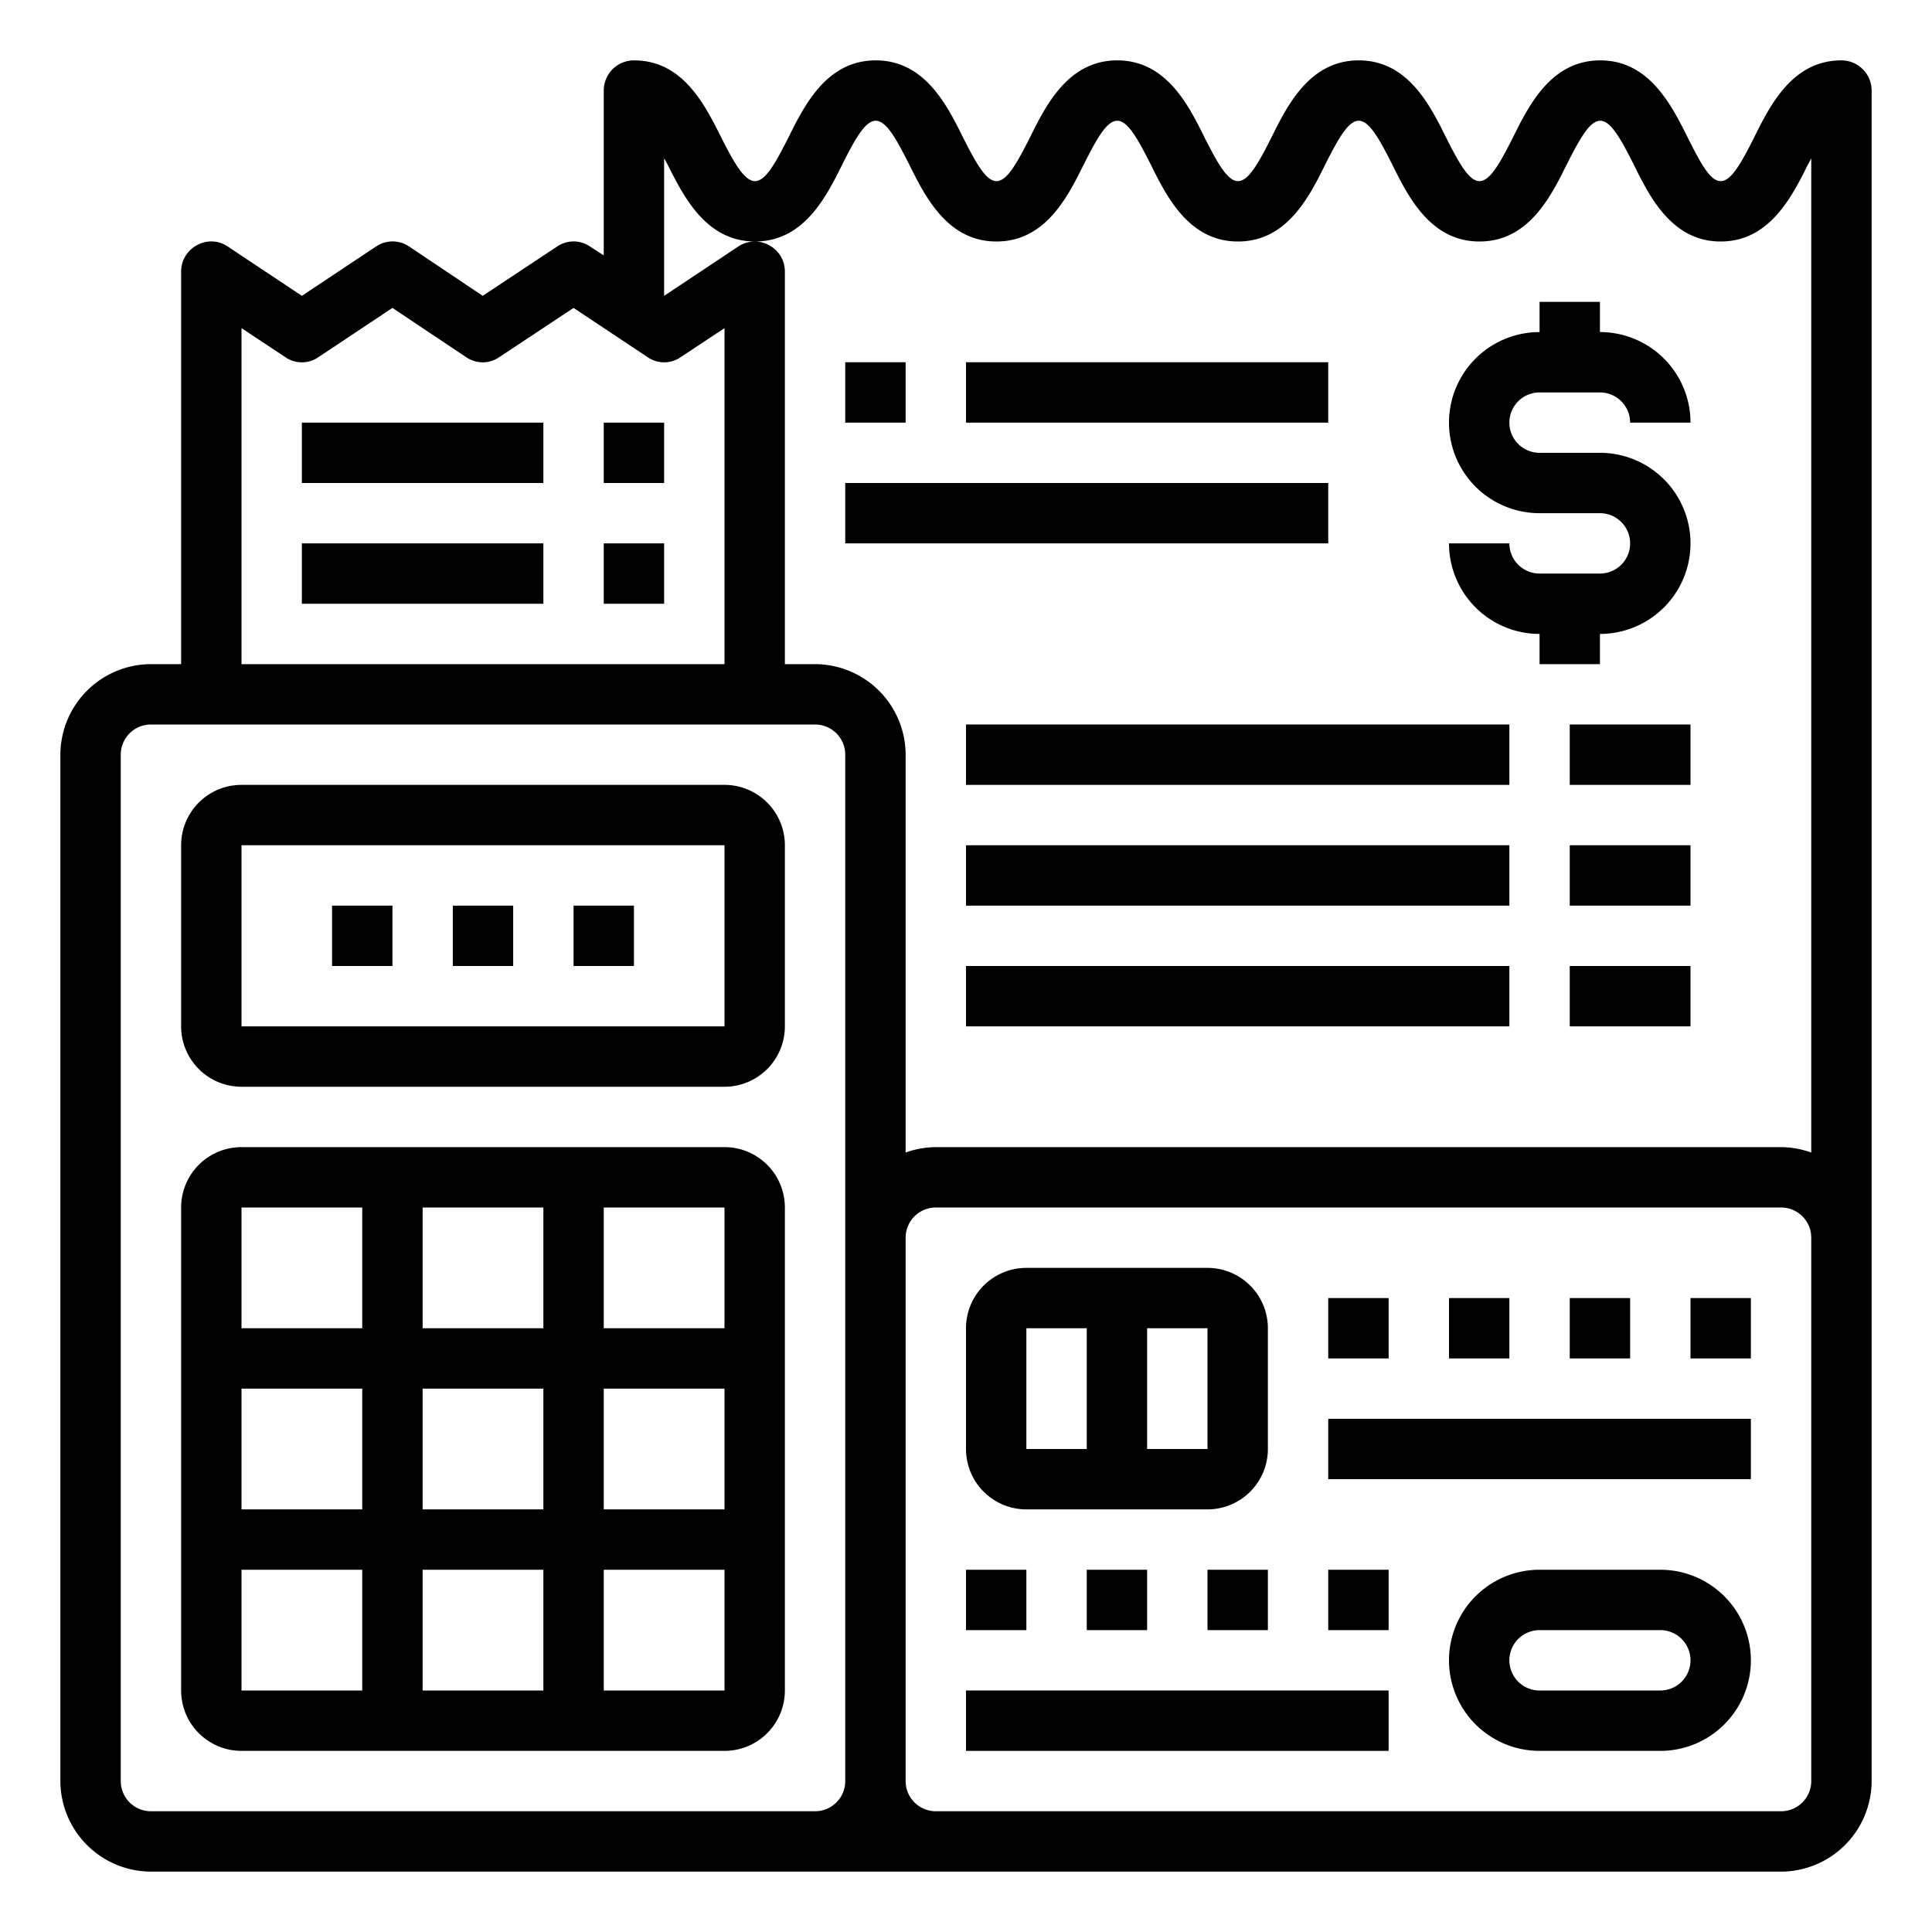 <svg xmlns="http://www.w3.org/2000/svg" viewBox="0 0 64 64" x="0px" y="0px"><g data-name="Credit Card-Cash-Finance-Bill-Payment"><path d="M24,38H8a2,2,0,0,0-2,2V56a2,2,0,0,0,2,2H24a2,2,0,0,0,2-2V40A2,2,0,0,0,24,38Zm0,6H20V40h4ZM14,50V46h4v4Zm4,2v4H14V52Zm-6-2H8V46h4Zm2-6V40h4v4Zm6,2h4v4H20Zm-8-6v4H8V40ZM8,52h4v4H8Zm12,4V52h4v4Z"></path><path d="M24,26H8a2,2,0,0,0-2,2v6a2,2,0,0,0,2,2H24a2,2,0,0,0,2-2V28A2,2,0,0,0,24,26Zm0,8H8V28H24Z"></path><rect x="19" y="30" width="2" height="2"></rect><rect x="15" y="30" width="2" height="2"></rect><rect x="11" y="30" width="2" height="2"></rect><rect x="10" y="14" width="8" height="2"></rect><rect x="20" y="14" width="2" height="2"></rect><rect x="10" y="18" width="8" height="2"></rect><rect x="20" y="18" width="2" height="2"></rect><rect x="28" y="12" width="2" height="2"></rect><rect x="32" y="12" width="12" height="2"></rect><rect x="28" y="16" width="16" height="2"></rect><path d="M61,2c-1.62,0-2.36,1.48-2.89,2.55C57.68,5.4,57.35,6,57,6s-.67-.6-1.09-1.44C55.37,3.48,54.63,2,53.01,2s-2.36,1.48-2.89,2.55C49.69,5.4,49.36,6,49.01,6s-.68-.6-1.11-1.45C47.37,3.48,46.63,2,45.01,2s-2.36,1.48-2.89,2.55C41.69,5.4,41.36,6,41.01,6s-.68-.6-1.11-1.45C39.37,3.48,38.63,2,37.01,2s-2.36,1.48-2.89,2.55C33.69,5.4,33.36,6,33.01,6s-.68-.6-1.11-1.45C31.37,3.48,30.63,2,29.01,2s-2.36,1.48-2.89,2.55C25.69,5.4,25.36,6,25.01,6s-.69-.6-1.12-1.45C23.35,3.47,22.62,2,21,2a1,1,0,0,0-1,1V8.46l-.45-.29a.963.963,0,0,0-1.1,0L15.99,9.8,13.56,8.17a.979.979,0,0,0-1.11,0L10,9.8,7.55,8.17a.963.963,0,0,0-1.02-.05A.984.984,0,0,0,6,9V22H5a3.009,3.009,0,0,0-3,3V59a3.009,3.009,0,0,0,3,3H59a3.009,3.009,0,0,0,3-3V3A1,1,0,0,0,61,2ZM22,5.24c.03.06.07.13.11.2C22.65,6.52,23.39,7.99,25,8a.991.991,0,0,0-.55.17L22,9.8ZM8,10.87l1.45.96a.963.963,0,0,0,1.1,0L13,10.2l2.44,1.63a.963.963,0,0,0,1.1,0L19,10.2l2.45,1.63a.963.963,0,0,0,1.1,0L24,10.87V22H8ZM28,59a1,1,0,0,1-1,1H5a1,1,0,0,1-1-1V25a1,1,0,0,1,1-1H27a1,1,0,0,1,1,1Zm32,0a1,1,0,0,1-1,1H31a1,1,0,0,1-1-1V41a1,1,0,0,1,1-1H59a1,1,0,0,1,1,1Zm0-20.82A3,3,0,0,0,59,38H31a3,3,0,0,0-1,.18V25a3.009,3.009,0,0,0-3-3H26V9a.984.984,0,0,0-.53-.88A.957.957,0,0,0,25.01,8c1.62,0,2.36-1.48,2.89-2.55C28.33,4.6,28.66,4,29.01,4s.68.6,1.11,1.45C30.65,6.52,31.39,8,33.01,8s2.36-1.48,2.89-2.55C36.33,4.6,36.66,4,37.01,4s.68.6,1.11,1.45C38.65,6.52,39.39,8,41.01,8s2.36-1.48,2.89-2.55C44.33,4.6,44.66,4,45.01,4s.68.6,1.11,1.45C46.65,6.52,47.39,8,49.01,8s2.36-1.48,2.89-2.55C52.33,4.6,52.66,4,53.01,4s.68.6,1.11,1.45C54.65,6.53,55.39,8,57,8s2.36-1.48,2.89-2.55A2.116,2.116,0,0,0,60,5.24Z"></path><rect x="52" y="24" width="4" height="2"></rect><rect x="52" y="28" width="4" height="2"></rect><rect x="52" y="32" width="4" height="2"></rect><polygon points="32 24 32 26 40 26 50 26 50 24 40 24 32 24"></polygon><polygon points="32 28 32 30 40 30 50 30 50 28 40 28 32 28"></polygon><polygon points="32 32 32 34 40 34 50 34 50 32 40 32 32 32"></polygon><path d="M53,19H51a1,1,0,0,1-1-1H48a3,3,0,0,0,3,3v1h2V21a3,3,0,0,0,0-6H51a1,1,0,0,1,0-2h2a1,1,0,0,1,1,1h2a3,3,0,0,0-3-3V10H51v1a3,3,0,0,0,0,6h2a1,1,0,0,1,0,2Z"></path><path d="M34,50h6a2,2,0,0,0,2-2V44a2,2,0,0,0-2-2H34a2,2,0,0,0-2,2v4A2,2,0,0,0,34,50Zm6-2H38V44h2Zm-6-4h2v4H34Z"></path><rect x="44" y="47" width="14" height="2"></rect><rect x="32" y="52" width="2" height="2"></rect><rect x="36" y="52" width="2" height="2"></rect><rect x="40" y="52" width="2" height="2"></rect><rect x="44" y="52" width="2" height="2"></rect><rect x="32" y="56" width="14" height="2"></rect><path d="M55,52H51a3,3,0,0,0,0,6h4a3,3,0,0,0,0-6Zm0,4H51a1,1,0,0,1,0-2h4a1,1,0,0,1,0,2Z"></path><rect x="48" y="43" width="2" height="2"></rect><rect x="44" y="43" width="2" height="2"></rect><rect x="52" y="43" width="2" height="2"></rect><rect x="56" y="43" width="2" height="2"></rect></g></svg>
